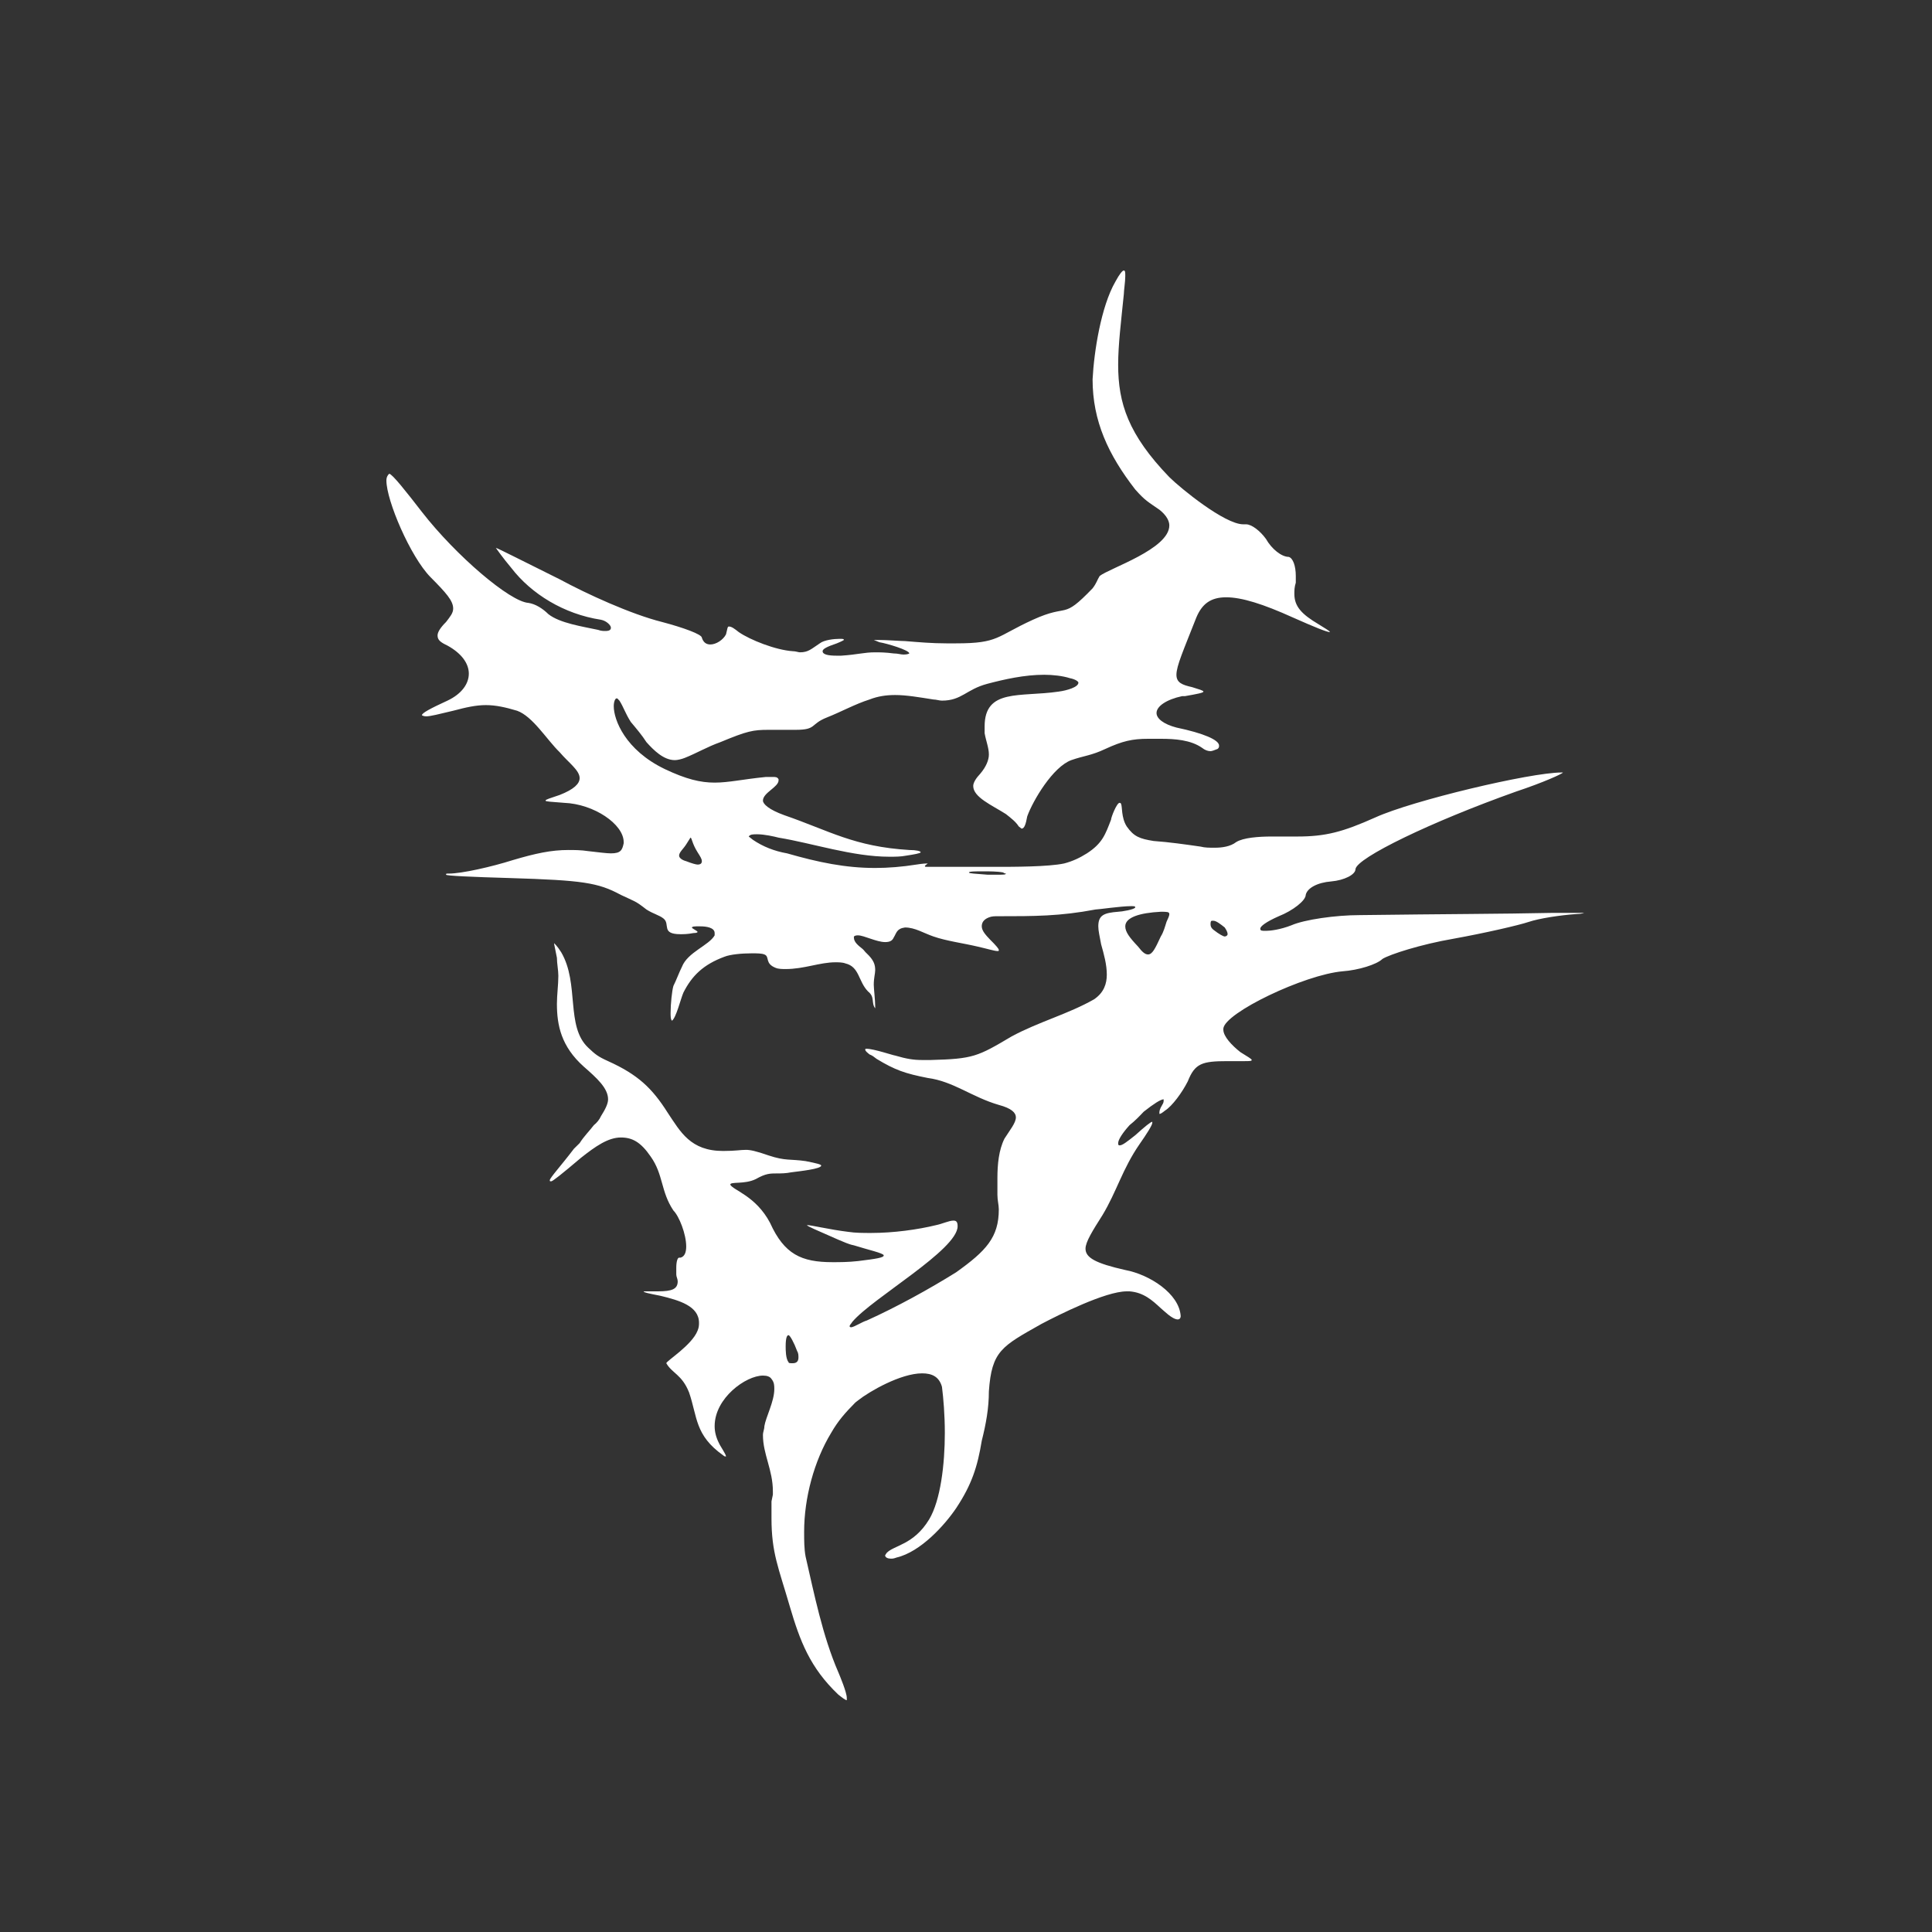 <svg width="50" height="50" viewBox="0 0 50 50" fill="none" xmlns="http://www.w3.org/2000/svg">
	<rect x="0" y="0" width="50" height="50" fill="#333333" stroke="none"/>
	<path d="M31.365 23.829C31.329 23.829 31.329 23.887 31.329 23.916C31.329 23.945 31.329 24.003 31.402 24.061C31.549 24.177 31.66 24.236 31.696 24.236C31.733 24.236 31.77 24.207 31.77 24.177C31.77 24.119 31.733 24.061 31.696 24.003C31.586 23.916 31.476 23.829 31.402 23.829H31.365ZM29.453 24.497C29.564 24.643 29.637 24.701 29.711 24.701C29.821 24.701 29.894 24.555 30.041 24.236C30.115 24.119 30.152 23.974 30.189 23.858C30.225 23.771 30.262 23.712 30.262 23.654C30.262 23.596 30.189 23.596 30.041 23.596C29.49 23.625 29.122 23.742 29.122 23.974C29.122 24.119 29.233 24.265 29.453 24.497ZM20.628 34.961C20.554 34.757 20.444 34.554 20.407 34.554C20.37 34.554 20.333 34.612 20.333 34.844C20.333 34.932 20.333 35.164 20.407 35.251C20.407 35.28 20.444 35.28 20.517 35.28C20.591 35.28 20.664 35.251 20.664 35.135C20.664 35.077 20.664 35.019 20.628 34.961ZM25.96 22.579C25.813 22.55 25.592 22.55 25.445 22.55C25.261 22.55 25.077 22.55 25.077 22.579C25.077 22.608 25.224 22.608 25.555 22.637H25.849C25.96 22.637 26.033 22.637 26.033 22.608C26.033 22.608 25.996 22.608 25.96 22.579ZM18.053 22.056C17.906 21.823 17.906 21.678 17.869 21.678L17.759 21.852C17.686 21.969 17.575 22.056 17.575 22.143C17.575 22.201 17.649 22.259 17.759 22.288C17.906 22.346 18.017 22.375 18.053 22.375C18.127 22.375 18.164 22.346 18.164 22.288C18.164 22.23 18.127 22.172 18.053 22.056ZM35.19 23.683C37.433 23.654 38.83 23.654 40.191 23.625H41C41 23.625 40.926 23.654 40.816 23.654C40.375 23.683 39.823 23.771 39.566 23.858C39.308 23.945 38.426 24.148 37.617 24.294C36.771 24.439 35.962 24.701 35.778 24.817C35.631 24.962 35.153 25.108 34.748 25.137C33.756 25.224 31.696 26.212 31.66 26.619V26.648C31.66 26.823 31.88 27.055 32.101 27.229C32.285 27.346 32.395 27.404 32.395 27.433C32.395 27.462 32.322 27.462 32.211 27.462H31.77C31.108 27.462 30.924 27.52 30.74 27.985C30.593 28.276 30.336 28.625 30.152 28.741C30.078 28.799 30.041 28.828 30.005 28.828V28.799C30.005 28.77 30.005 28.712 30.078 28.595C30.115 28.537 30.115 28.508 30.115 28.479V28.45C30.041 28.45 29.858 28.566 29.6 28.77C29.49 28.886 29.38 29.002 29.233 29.119C29.049 29.322 28.938 29.497 28.938 29.584C28.938 29.613 28.938 29.642 28.975 29.642C29.049 29.642 29.159 29.555 29.38 29.38C29.637 29.148 29.784 29.031 29.821 29.031V29.061C29.821 29.119 29.674 29.351 29.49 29.613C29.049 30.252 28.901 30.834 28.534 31.444C28.276 31.851 28.093 32.141 28.093 32.316C28.093 32.548 28.35 32.694 29.122 32.868C29.747 32.984 30.52 33.478 30.556 34.06C30.556 34.118 30.52 34.147 30.483 34.147C30.336 34.147 30.115 33.914 30.041 33.856C29.821 33.653 29.6 33.449 29.233 33.42H29.159C28.607 33.42 27.394 34.031 26.953 34.263C25.923 34.844 25.666 34.961 25.592 36.007C25.592 36.443 25.518 36.85 25.408 37.286C25.298 37.954 25.151 38.419 24.746 39.03C24.452 39.466 23.827 40.163 23.202 40.309C23.128 40.338 23.091 40.338 23.055 40.338C22.981 40.338 22.907 40.309 22.907 40.251L22.944 40.193C23.128 39.989 23.643 39.989 24.047 39.321C24.342 38.826 24.452 37.896 24.452 37.083C24.452 36.617 24.415 36.181 24.378 35.891C24.305 35.629 24.121 35.542 23.864 35.542C23.312 35.542 22.503 36.007 22.209 36.24L22.135 36.298C21.878 36.559 21.694 36.763 21.51 37.083C21.069 37.809 20.811 38.768 20.811 39.64C20.811 39.873 20.811 40.076 20.848 40.28C21.069 41.239 21.289 42.343 21.694 43.273C21.731 43.361 21.915 43.797 21.915 43.942V44C21.878 44 21.804 43.942 21.694 43.855C20.959 43.157 20.701 42.459 20.444 41.588C20.149 40.57 19.966 40.193 19.966 39.291V38.855L20.002 38.681V38.594C20.002 38.042 19.745 37.635 19.745 37.141C19.745 37.053 19.782 36.995 19.782 36.908C19.819 36.676 20.039 36.269 20.039 35.949C20.039 35.862 20.039 35.775 19.966 35.687C19.929 35.629 19.855 35.6 19.745 35.6C19.304 35.6 18.495 36.181 18.495 36.908C18.495 37.053 18.531 37.199 18.605 37.344C18.642 37.431 18.789 37.635 18.789 37.693C18.752 37.693 18.752 37.693 18.715 37.664C17.98 37.141 18.053 36.676 17.833 36.036C17.649 35.571 17.392 35.542 17.244 35.28C17.244 35.222 17.906 34.815 18.053 34.438C18.09 34.35 18.09 34.292 18.09 34.234C18.09 33.798 17.575 33.653 17.097 33.536C16.803 33.478 16.656 33.449 16.656 33.42H17.024C17.392 33.42 17.539 33.362 17.539 33.159C17.539 33.1 17.502 33.042 17.502 32.984V32.81C17.502 32.636 17.539 32.548 17.575 32.548H17.612C17.722 32.519 17.759 32.403 17.759 32.258C17.759 31.938 17.575 31.473 17.428 31.328C17.097 30.834 17.171 30.398 16.84 29.932C16.582 29.555 16.362 29.438 16.068 29.438C15.737 29.438 15.406 29.671 15.038 29.962C14.523 30.398 14.303 30.572 14.266 30.572C14.229 30.572 14.229 30.572 14.229 30.543C14.229 30.485 14.523 30.165 14.854 29.729L15.001 29.584C15.111 29.409 15.259 29.264 15.369 29.119C15.443 29.061 15.516 28.973 15.553 28.886C15.663 28.712 15.737 28.566 15.737 28.45C15.737 28.16 15.443 27.898 15.111 27.607C14.523 27.084 14.413 26.532 14.413 25.98C14.413 25.747 14.45 25.485 14.45 25.253C14.45 25.108 14.413 24.933 14.413 24.788C14.376 24.584 14.339 24.439 14.339 24.41C14.339 24.41 14.413 24.468 14.523 24.643C15.001 25.456 14.633 26.561 15.222 27.113C15.406 27.288 15.479 27.346 15.737 27.462C16.509 27.811 16.877 28.16 17.281 28.799C17.612 29.293 17.869 29.787 18.715 29.787C19.046 29.787 19.157 29.758 19.304 29.758C19.414 29.758 19.561 29.787 19.892 29.903C20.333 30.049 20.444 29.991 20.848 30.049C21.142 30.107 21.253 30.136 21.253 30.165C21.253 30.252 20.701 30.31 20.48 30.339C20.333 30.368 20.223 30.368 20.113 30.368C19.929 30.368 19.819 30.368 19.561 30.514C19.267 30.659 18.899 30.572 18.899 30.659C18.973 30.804 19.561 30.95 19.929 31.647C20.297 32.461 20.738 32.665 21.547 32.665C21.731 32.665 21.951 32.665 22.209 32.636C22.687 32.577 22.871 32.548 22.871 32.49C22.871 32.432 22.466 32.345 22.099 32.229C21.951 32.2 21.841 32.141 21.694 32.083C21.106 31.822 20.885 31.735 20.885 31.705C20.995 31.705 21.473 31.822 21.951 31.88C22.135 31.909 22.356 31.909 22.54 31.909C23.128 31.909 23.753 31.822 24.231 31.705C24.378 31.676 24.562 31.589 24.673 31.589C24.746 31.589 24.783 31.618 24.783 31.735C24.783 32.345 22.576 33.595 22.062 34.205C22.025 34.263 21.988 34.292 21.988 34.321C21.988 34.35 22.025 34.35 22.025 34.35C22.099 34.35 22.319 34.205 22.429 34.176C23.202 33.827 24.047 33.362 24.746 32.926C25.518 32.374 25.849 32.025 25.849 31.299C25.849 31.182 25.813 31.066 25.813 30.921V30.485C25.813 30.136 25.849 29.758 25.996 29.467C26.143 29.235 26.291 29.061 26.291 28.915C26.291 28.799 26.18 28.683 25.849 28.595C25.151 28.392 24.673 27.985 24.011 27.898C23.422 27.782 23.165 27.694 22.687 27.404C22.613 27.346 22.576 27.317 22.503 27.288L22.466 27.258C22.393 27.2 22.393 27.171 22.393 27.171C22.393 27.142 22.393 27.142 22.429 27.142C22.613 27.142 23.128 27.317 23.165 27.317C23.459 27.404 23.643 27.433 23.864 27.433H24.084C25.187 27.404 25.298 27.346 26.18 26.823C26.879 26.445 27.651 26.241 28.313 25.863C28.571 25.689 28.644 25.456 28.644 25.224C28.644 24.962 28.571 24.701 28.497 24.439C28.46 24.236 28.424 24.09 28.424 23.974C28.424 23.683 28.571 23.625 28.938 23.596C29.012 23.596 29.38 23.538 29.38 23.48C29.38 23.451 29.343 23.451 29.269 23.451C29.012 23.451 28.424 23.538 28.35 23.538C27.431 23.712 26.769 23.712 25.813 23.712C25.739 23.712 25.666 23.712 25.592 23.742C25.445 23.8 25.408 23.887 25.408 23.974C25.408 24.09 25.518 24.207 25.629 24.323C25.776 24.468 25.849 24.555 25.849 24.584C25.849 24.613 25.849 24.613 25.813 24.613C25.739 24.613 25.555 24.555 25.298 24.497C24.93 24.41 24.489 24.352 24.158 24.236C23.9 24.148 23.68 24.003 23.422 24.003C23.202 24.032 23.202 24.148 23.128 24.265C23.091 24.352 23.018 24.381 22.907 24.381C22.687 24.381 22.356 24.207 22.209 24.207C22.172 24.207 22.135 24.207 22.099 24.236V24.265C22.099 24.381 22.209 24.468 22.319 24.555C22.356 24.584 22.393 24.643 22.429 24.672C22.613 24.846 22.65 24.962 22.65 25.108C22.65 25.195 22.613 25.311 22.613 25.485C22.613 25.573 22.65 25.892 22.65 26.038V26.096C22.54 25.951 22.65 25.805 22.466 25.66C22.209 25.398 22.246 25.02 21.878 24.933C21.804 24.904 21.694 24.904 21.62 24.904C21.216 24.904 20.811 25.079 20.333 25.079C20.26 25.079 20.149 25.079 20.076 25.049C19.782 24.933 19.929 24.759 19.782 24.701C19.708 24.672 19.598 24.672 19.451 24.672C19.193 24.672 18.899 24.701 18.752 24.759C18.201 24.962 17.906 25.253 17.686 25.689C17.612 25.863 17.502 26.328 17.392 26.416C17.355 26.387 17.355 26.299 17.355 26.212C17.355 25.98 17.392 25.631 17.428 25.515C17.502 25.369 17.575 25.166 17.649 25.02C17.796 24.643 18.348 24.468 18.495 24.207V24.148C18.495 24.003 18.274 23.974 18.127 23.974H18.017C17.906 23.974 17.906 24.003 17.906 24.003C17.906 24.032 18.053 24.09 18.053 24.119C18.053 24.119 18.053 24.148 17.943 24.148C17.796 24.177 17.686 24.177 17.612 24.177C17.097 24.177 17.355 23.916 17.171 23.771C17.061 23.683 16.913 23.654 16.73 23.538C16.435 23.306 16.435 23.335 16.068 23.16C15.479 22.84 15.075 22.782 13.199 22.724C12.206 22.695 11.544 22.666 11.544 22.637C11.544 22.608 11.544 22.608 11.618 22.608C11.949 22.608 12.721 22.434 13.273 22.259C13.861 22.085 14.266 21.998 14.707 21.998C14.854 21.998 15.038 21.998 15.222 22.027C15.479 22.056 15.7 22.085 15.81 22.085C16.068 22.085 16.104 21.998 16.141 21.823V21.794C16.141 21.329 15.369 20.806 14.597 20.777C14.266 20.748 14.119 20.748 14.119 20.719C14.119 20.69 14.229 20.661 14.486 20.573C14.854 20.428 15.001 20.283 15.001 20.137C15.001 19.934 14.707 19.731 14.486 19.469C14.155 19.149 13.788 18.539 13.383 18.394C13.089 18.306 12.832 18.248 12.574 18.248C12.317 18.248 12.059 18.306 11.728 18.394C11.361 18.481 11.14 18.539 11.03 18.539C10.956 18.539 10.919 18.51 10.919 18.51C10.919 18.452 11.14 18.335 11.581 18.132C11.949 17.958 12.133 17.696 12.133 17.434C12.133 17.173 11.949 16.911 11.581 16.708C11.397 16.621 11.324 16.562 11.324 16.446C11.324 16.359 11.397 16.243 11.544 16.097C11.655 15.952 11.728 15.865 11.728 15.749C11.728 15.545 11.544 15.342 11.14 14.935C10.625 14.412 10 12.958 10 12.435C10 12.348 10.037 12.29 10.073 12.261C10.147 12.261 10.515 12.726 10.919 13.249C11.802 14.383 13.199 15.574 13.677 15.603C13.861 15.632 14.045 15.749 14.192 15.894C14.486 16.127 15.075 16.214 15.479 16.301C15.553 16.33 15.626 16.33 15.663 16.33C15.773 16.33 15.81 16.301 15.81 16.243C15.81 16.185 15.7 16.068 15.553 16.039C14.597 15.894 13.751 15.371 13.236 14.702C13.015 14.441 12.832 14.179 12.832 14.179C12.868 14.179 13.604 14.557 14.486 14.993C15.185 15.371 16.325 15.894 17.134 16.097C17.686 16.243 18.164 16.417 18.164 16.504C18.201 16.621 18.274 16.679 18.384 16.679C18.531 16.679 18.715 16.562 18.789 16.417C18.826 16.272 18.826 16.214 18.862 16.214C18.936 16.214 19.009 16.272 19.12 16.359C19.414 16.562 20.076 16.824 20.517 16.853C20.591 16.853 20.664 16.882 20.701 16.882C20.922 16.882 20.995 16.795 21.216 16.65C21.326 16.562 21.584 16.533 21.731 16.533C21.804 16.533 21.841 16.533 21.841 16.562C21.841 16.562 21.804 16.591 21.657 16.65C21.4 16.737 21.289 16.795 21.289 16.853C21.289 16.94 21.436 16.969 21.657 16.969H21.767C22.209 16.94 22.356 16.882 22.65 16.882C22.76 16.882 22.907 16.882 23.128 16.911C23.238 16.911 23.312 16.94 23.386 16.94C23.496 16.94 23.533 16.911 23.533 16.911C23.533 16.824 22.944 16.65 22.76 16.621L22.613 16.562H22.724C22.944 16.562 23.312 16.591 23.422 16.591C23.79 16.621 24.121 16.65 24.489 16.65H24.746C25.849 16.65 25.776 16.475 26.732 16.039C27.688 15.603 27.467 16.068 28.276 15.226C28.387 15.08 28.387 15.022 28.46 14.906C28.718 14.702 30.262 14.208 30.262 13.598C30.262 13.482 30.189 13.336 30.005 13.191C29.711 12.987 29.637 12.958 29.38 12.668C28.681 11.767 28.276 10.895 28.276 9.819C28.313 9.093 28.497 7.93 28.865 7.291C28.975 7.087 29.049 7 29.085 7C29.122 7 29.122 7.058 29.122 7.145C29.122 7.291 29.085 7.523 29.085 7.61C29.012 8.337 28.938 8.918 28.938 9.441C28.938 10.43 29.196 11.243 30.262 12.348C30.556 12.639 31.696 13.569 32.174 13.569H32.248C32.395 13.569 32.616 13.743 32.763 13.947C32.91 14.208 33.167 14.412 33.351 14.412C33.461 14.441 33.535 14.644 33.535 14.906V15.08C33.498 15.196 33.498 15.284 33.498 15.371C33.498 15.691 33.682 15.894 34.123 16.155C34.307 16.272 34.418 16.33 34.418 16.359C34.344 16.359 34.05 16.243 33.461 15.981C32.689 15.632 32.138 15.458 31.733 15.458C31.329 15.458 31.108 15.632 30.961 15.981C30.63 16.824 30.446 17.231 30.446 17.463C30.446 17.667 30.593 17.725 30.851 17.783C31.034 17.841 31.145 17.87 31.145 17.899C31.145 17.928 30.998 17.958 30.667 18.016H30.593C30.189 18.103 29.931 18.277 29.931 18.452C29.931 18.597 30.115 18.742 30.446 18.829C31.145 18.975 31.549 19.149 31.549 19.295C31.549 19.324 31.549 19.353 31.512 19.382C31.439 19.411 31.365 19.44 31.329 19.44C31.255 19.44 31.181 19.411 31.108 19.353C30.814 19.149 30.409 19.12 30.041 19.12H29.711C29.306 19.12 29.049 19.178 28.607 19.382C28.24 19.556 28.056 19.556 27.725 19.672C27.247 19.847 26.732 20.719 26.585 21.126C26.548 21.329 26.511 21.445 26.438 21.445L26.364 21.387C26.291 21.271 26.18 21.184 26.033 21.068C25.666 20.835 25.187 20.632 25.187 20.341C25.187 20.254 25.261 20.137 25.371 20.021C25.518 19.847 25.592 19.672 25.592 19.527C25.592 19.353 25.518 19.178 25.482 18.975V18.8C25.482 17.812 26.401 18.045 27.394 17.899C27.614 17.87 27.909 17.783 27.909 17.667C27.909 17.638 27.835 17.58 27.688 17.551C27.504 17.492 27.247 17.463 27.026 17.463C26.511 17.463 25.996 17.58 25.555 17.696C25.004 17.841 24.893 18.132 24.378 18.132C24.305 18.132 24.231 18.103 24.158 18.103C23.79 18.045 23.459 17.987 23.165 17.987C22.944 17.987 22.724 18.016 22.503 18.103C22.135 18.219 21.767 18.423 21.4 18.568C20.959 18.742 21.142 18.888 20.591 18.888H19.892C19.488 18.888 19.34 18.917 18.642 19.207C18.311 19.324 18.017 19.498 17.722 19.614C17.649 19.643 17.539 19.672 17.465 19.672C17.171 19.672 16.913 19.411 16.73 19.207C16.619 19.033 16.472 18.859 16.325 18.684C16.178 18.452 16.141 18.306 16.031 18.132C15.994 18.103 15.994 18.074 15.957 18.074C15.921 18.074 15.884 18.161 15.884 18.277C15.884 18.626 16.178 19.411 17.208 19.905C17.759 20.166 18.127 20.254 18.495 20.254C18.862 20.254 19.23 20.166 19.819 20.108H20.002C20.076 20.108 20.113 20.108 20.149 20.166V20.196C20.149 20.37 19.745 20.515 19.745 20.719C19.745 20.806 19.892 20.951 20.297 21.097C21.473 21.503 22.099 21.91 23.533 21.998C23.716 21.998 23.827 22.027 23.827 22.056C23.827 22.085 23.643 22.114 23.459 22.143C23.312 22.172 23.165 22.172 23.018 22.172C22.062 22.172 21.032 21.823 20.149 21.678C20.039 21.649 19.782 21.591 19.598 21.591C19.488 21.591 19.414 21.591 19.377 21.649L19.488 21.736C19.745 21.91 20.039 22.027 20.37 22.085C21.179 22.317 21.878 22.463 22.65 22.463C22.981 22.463 23.349 22.434 23.716 22.375C23.9 22.346 23.974 22.346 24.011 22.346L23.937 22.405C23.937 22.434 23.937 22.434 24.011 22.434H25.776C26.217 22.434 27.136 22.434 27.541 22.346C27.762 22.288 27.945 22.201 28.129 22.085C28.534 21.823 28.607 21.591 28.754 21.213C28.754 21.155 28.901 20.777 28.975 20.777C29.012 20.777 29.012 20.806 29.012 20.806C29.049 20.864 29.012 21.155 29.159 21.387C29.343 21.649 29.49 21.707 29.858 21.765C30.262 21.794 30.667 21.852 31.071 21.91C31.181 21.939 31.292 21.939 31.439 21.939C31.623 21.939 31.843 21.91 31.991 21.794C32.174 21.678 32.579 21.649 32.91 21.649H33.572C34.307 21.649 34.748 21.533 35.594 21.155C36.55 20.719 39.603 19.992 40.412 19.992H40.448C40.448 20.021 39.934 20.254 39.235 20.486C37.029 21.271 35.116 22.201 35.08 22.492C35.08 22.637 34.785 22.782 34.454 22.811C34.087 22.84 33.829 22.986 33.792 23.16C33.792 23.306 33.461 23.567 33.094 23.712C32.763 23.858 32.616 23.974 32.616 24.032C32.616 24.09 32.652 24.09 32.763 24.09C32.873 24.09 33.13 24.061 33.425 23.945C33.756 23.8 34.565 23.683 35.19 23.683Z" fill="white" />
</svg>
